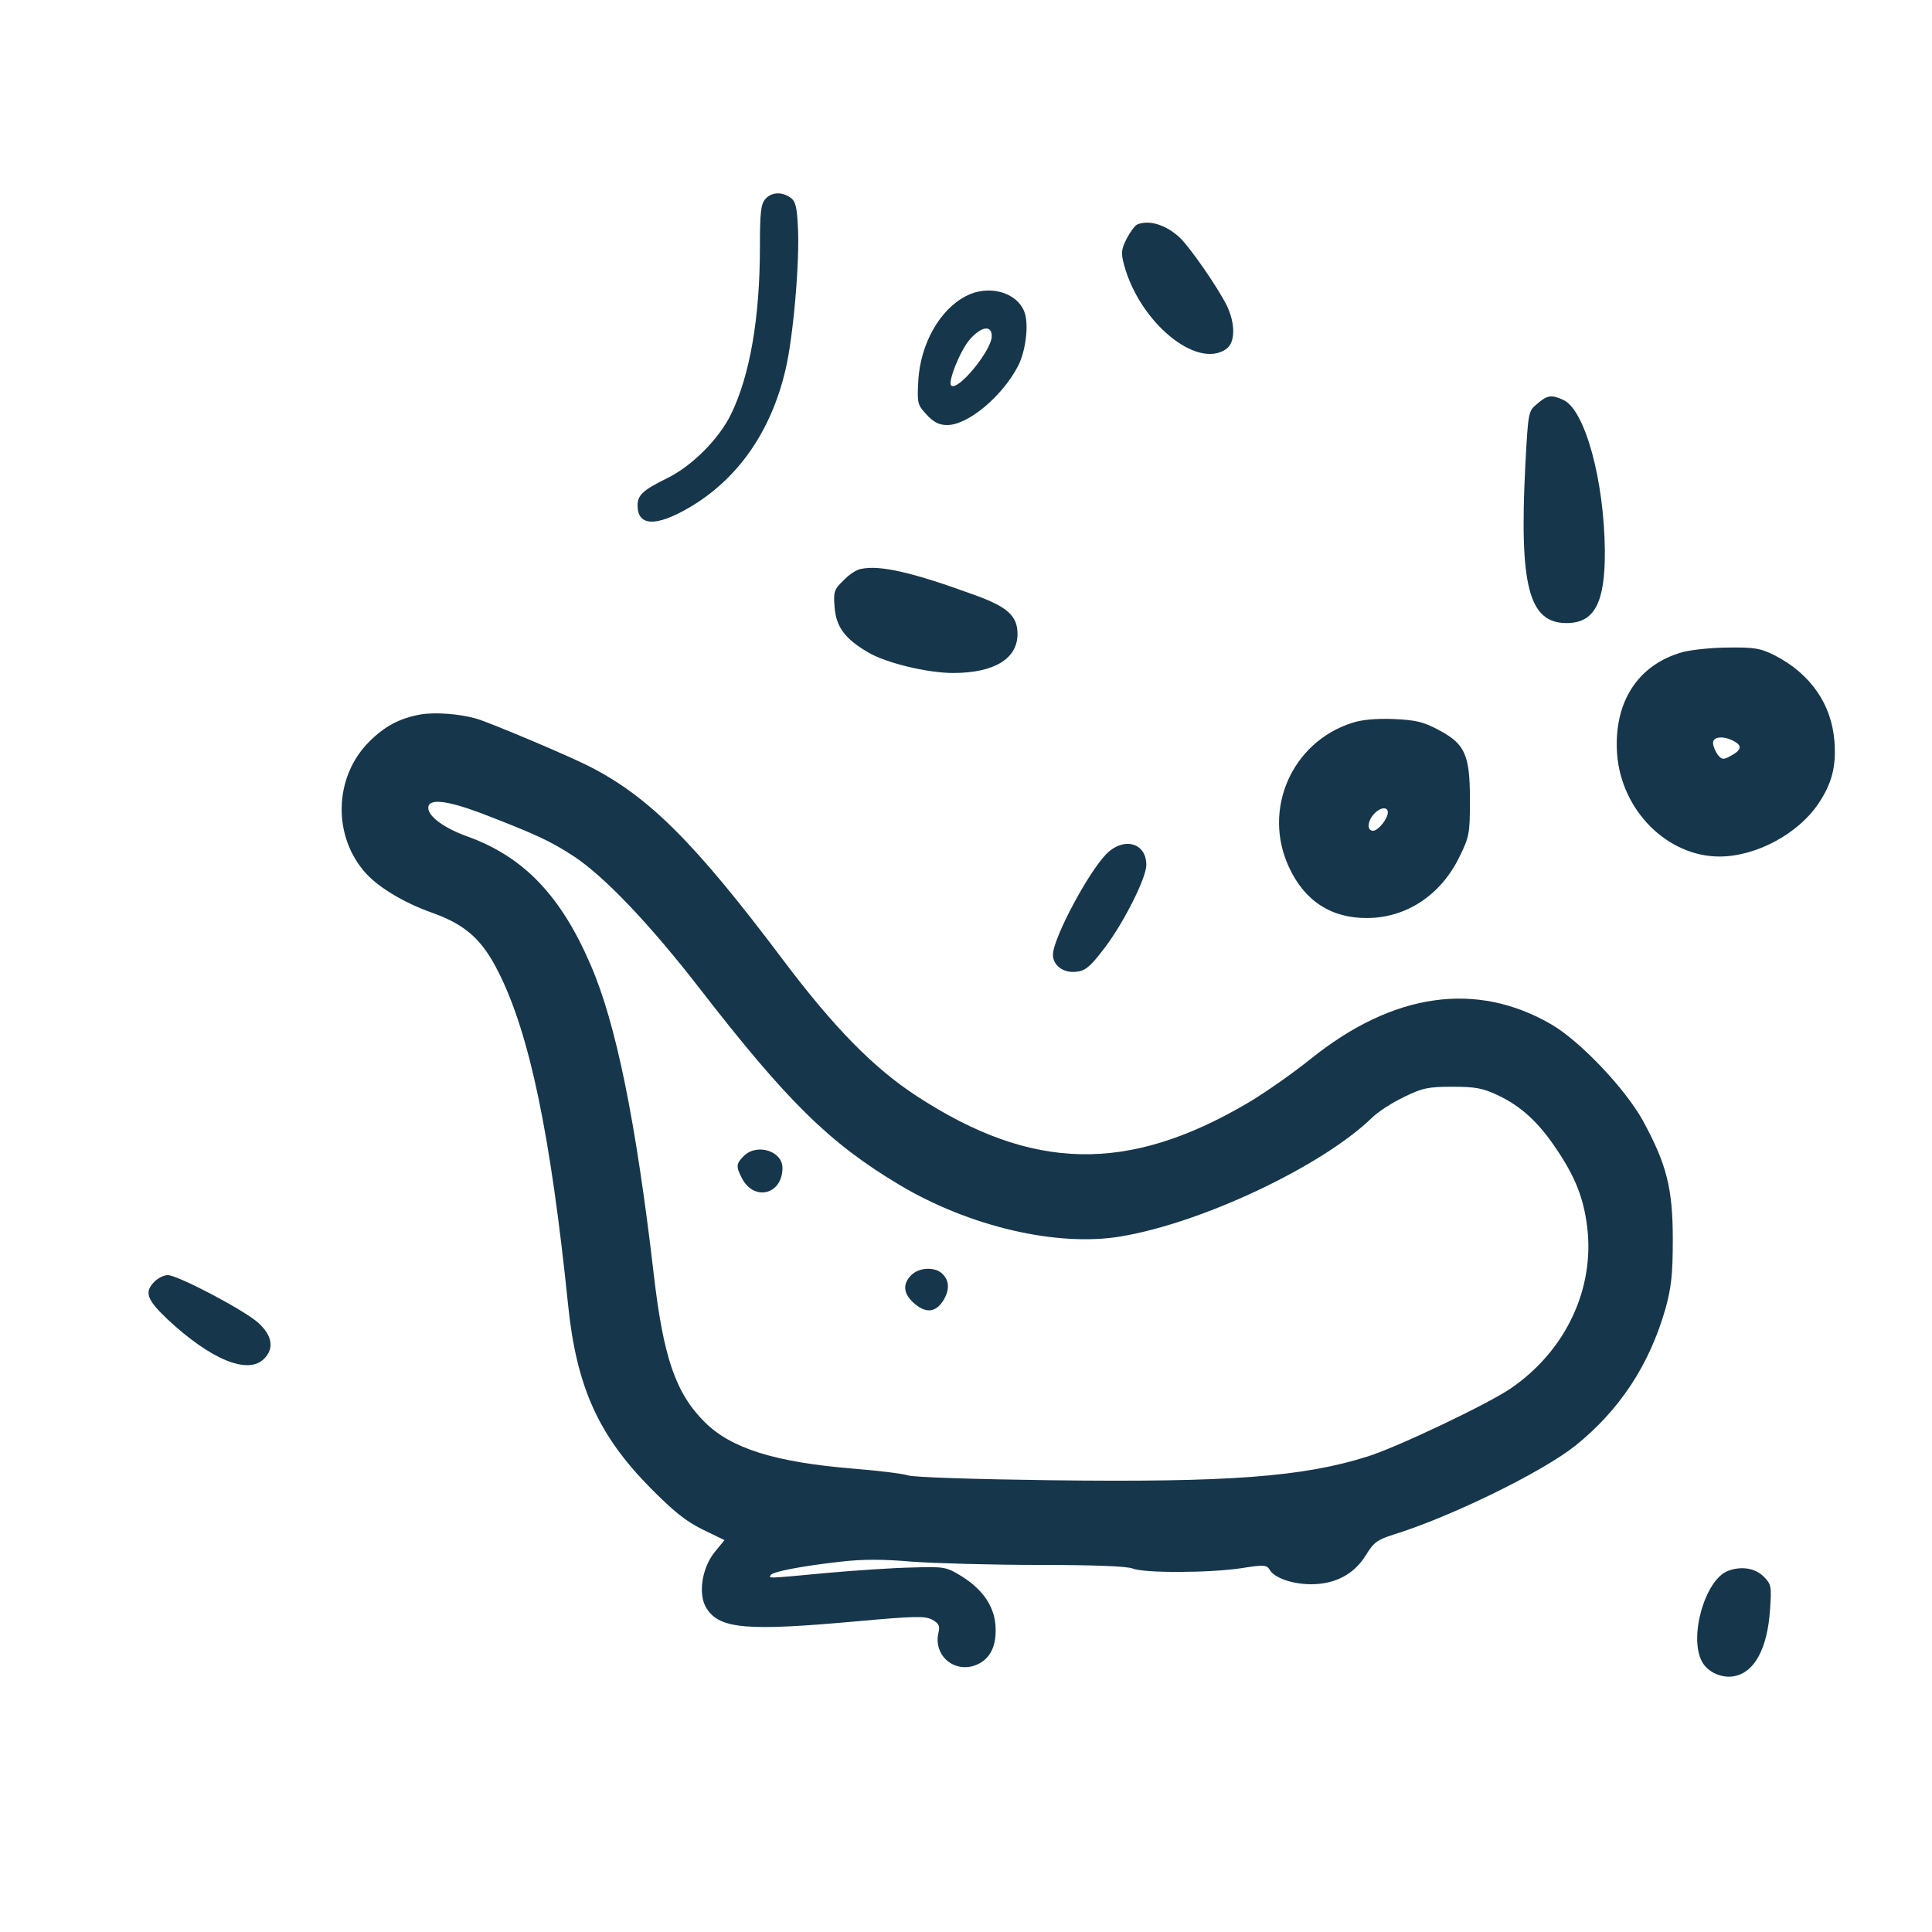 <?xml version="1.0" standalone="no"?>
<!DOCTYPE svg PUBLIC "-//W3C//DTD SVG 20010904//EN"
 "http://www.w3.org/TR/2001/REC-SVG-20010904/DTD/svg10.dtd">
<svg version="1.0" xmlns="http://www.w3.org/2000/svg"
 width="600pt" height="600pt" viewBox="0 0 600 600"
 preserveAspectRatio="xMidYMid meet">
<g transform="translate(0,600) scale(0.1,-0.1)"
fill="#16364b" stroke="none">
<path d="M2377 5382 c-14 -15 -17 -42 -17 -148 0 -221 -31 -400 -90 -521 -38
-77 -120 -159 -196 -197 -77 -38 -94 -53 -94 -86 0 -64 57 -67 161 -6 150 88
253 235 298 426 24 98 45 337 39 445 -3 61 -7 80 -23 91 -26 19 -59 18 -78 -4z"/>
<path d="M3532 5303 c-7 -3 -22 -23 -33 -44 -17 -34 -18 -45 -8 -82 48 -178
226 -325 317 -261 29 20 29 80 1 137 -32 62 -113 178 -145 209 -43 40 -95 56
-132 41z"/>
<path d="M2999 5080 c-81 -42 -140 -148 -147 -260 -4 -73 -3 -77 26 -108 22
-24 39 -32 64 -32 64 0 171 89 220 184 24 47 34 131 19 168 -24 62 -113 85
-182 48z m81 -124 c0 -44 -106 -173 -126 -153 -11 11 28 109 58 143 36 41 68
45 68 10z"/>
<path d="M4774 4746 c-28 -23 -28 -25 -37 -192 -19 -374 11 -489 128 -489 87
0 120 63 119 225 -2 219 -62 438 -129 468 -37 17 -50 15 -81 -12z"/>
<path d="M2673 4233 c-13 -2 -37 -18 -54 -36 -29 -28 -31 -35 -27 -84 5 -60
32 -97 104 -139 56 -33 184 -64 264 -64 127 0 200 44 200 121 0 56 -31 84
-130 120 -197 72 -297 95 -357 82z"/>
<path d="M5226 3975 c-140 -39 -215 -156 -204 -316 13 -176 156 -319 318 -319
113 0 244 70 307 164 42 62 56 116 50 194 -9 116 -75 210 -186 267 -44 22 -63
25 -143 24 -51 0 -115 -7 -142 -14z m161 -278 c25 -14 20 -28 -15 -46 -20 -11
-26 -10 -38 6 -7 10 -14 26 -14 36 0 20 34 23 67 4z"/>
<path d="M1305 3781 c-65 -12 -111 -37 -158 -84 -111 -110 -115 -296 -9 -411
42 -45 120 -91 205 -121 103 -37 155 -83 206 -186 96 -191 161 -504 215 -1029
26 -256 94 -407 256 -571 72 -73 111 -104 162 -129 l68 -33 -32 -39 c-39 -50
-51 -132 -23 -174 41 -63 125 -70 467 -39 178 16 210 17 233 5 21 -12 25 -19
19 -43 -14 -65 43 -119 108 -101 47 14 72 54 70 116 -1 65 -37 120 -106 163
-47 29 -53 30 -153 27 -57 -1 -177 -9 -266 -17 -191 -18 -180 -17 -173 -6 7
10 92 27 216 41 68 8 133 8 224 0 71 -5 247 -10 392 -10 169 0 273 -4 291 -11
36 -15 241 -14 339 1 69 11 78 10 87 -5 14 -25 70 -45 129 -45 74 0 133 31
169 89 25 41 36 49 86 65 178 55 462 194 565 276 137 110 230 250 280 425 18
65 23 105 23 215 0 160 -19 234 -93 370 -55 99 -193 245 -283 298 -233 136
-492 100 -749 -107 -55 -44 -143 -106 -196 -137 -371 -218 -669 -212 -1027 22
-134 87 -259 215 -416 424 -273 363 -416 506 -601 600 -69 35 -304 134 -350
148 -51 15 -129 21 -175 13z m188 -306 c171 -66 215 -86 290 -135 95 -63 235
-210 390 -410 272 -351 402 -479 619 -609 217 -130 490 -194 688 -161 253 42
625 218 780 368 19 19 64 48 100 65 57 28 75 32 150 32 71 0 94 -4 141 -26 74
-35 128 -85 185 -171 57 -85 82 -150 93 -237 24 -193 -66 -385 -236 -502 -69
-48 -355 -184 -445 -212 -202 -64 -434 -81 -987 -74 -230 3 -421 9 -441 15
-19 6 -96 15 -170 21 -244 20 -380 63 -462 145 -90 90 -128 201 -158 461 -55
472 -117 778 -196 959 -92 214 -207 334 -379 397 -74 26 -125 63 -125 90 0 30
56 24 163 -16z"/>
<path d="M2310 2410 c-24 -24 -25 -32 -6 -69 38 -73 126 -51 126 32 0 53 -80
77 -120 37z"/>
<path d="M2830 2040 c-27 -27 -25 -56 6 -85 38 -35 70 -32 94 7 21 35 18 65
-8 86 -24 18 -69 15 -92 -8z"/>
<path d="M4199 3755 c-188 -60 -279 -270 -196 -448 49 -106 132 -159 244 -158
121 1 227 71 285 189 31 63 33 73 33 177 0 142 -15 175 -99 219 -47 25 -71 30
-139 33 -53 2 -98 -2 -128 -12z m111 -278 c0 -20 -30 -57 -46 -57 -19 0 -18
29 3 52 19 21 43 24 43 5z"/>
<path d="M3436 3348 c-57 -58 -166 -263 -166 -313 0 -33 32 -57 71 -53 27 2
43 14 80 62 61 75 139 227 139 270 0 69 -70 88 -124 34z"/>
<path d="M480 2020 c-33 -33 -24 -56 40 -117 135 -126 250 -173 300 -123 32
32 26 72 -18 112 -43 39 -250 148 -281 148 -12 0 -30 -9 -41 -20z"/>
<path d="M5365 1121 c-70 -29 -120 -203 -80 -280 17 -34 64 -55 103 -46 62 13
101 87 109 206 5 73 4 79 -20 103 -27 27 -71 33 -112 17z"/>
</g>
</svg>

